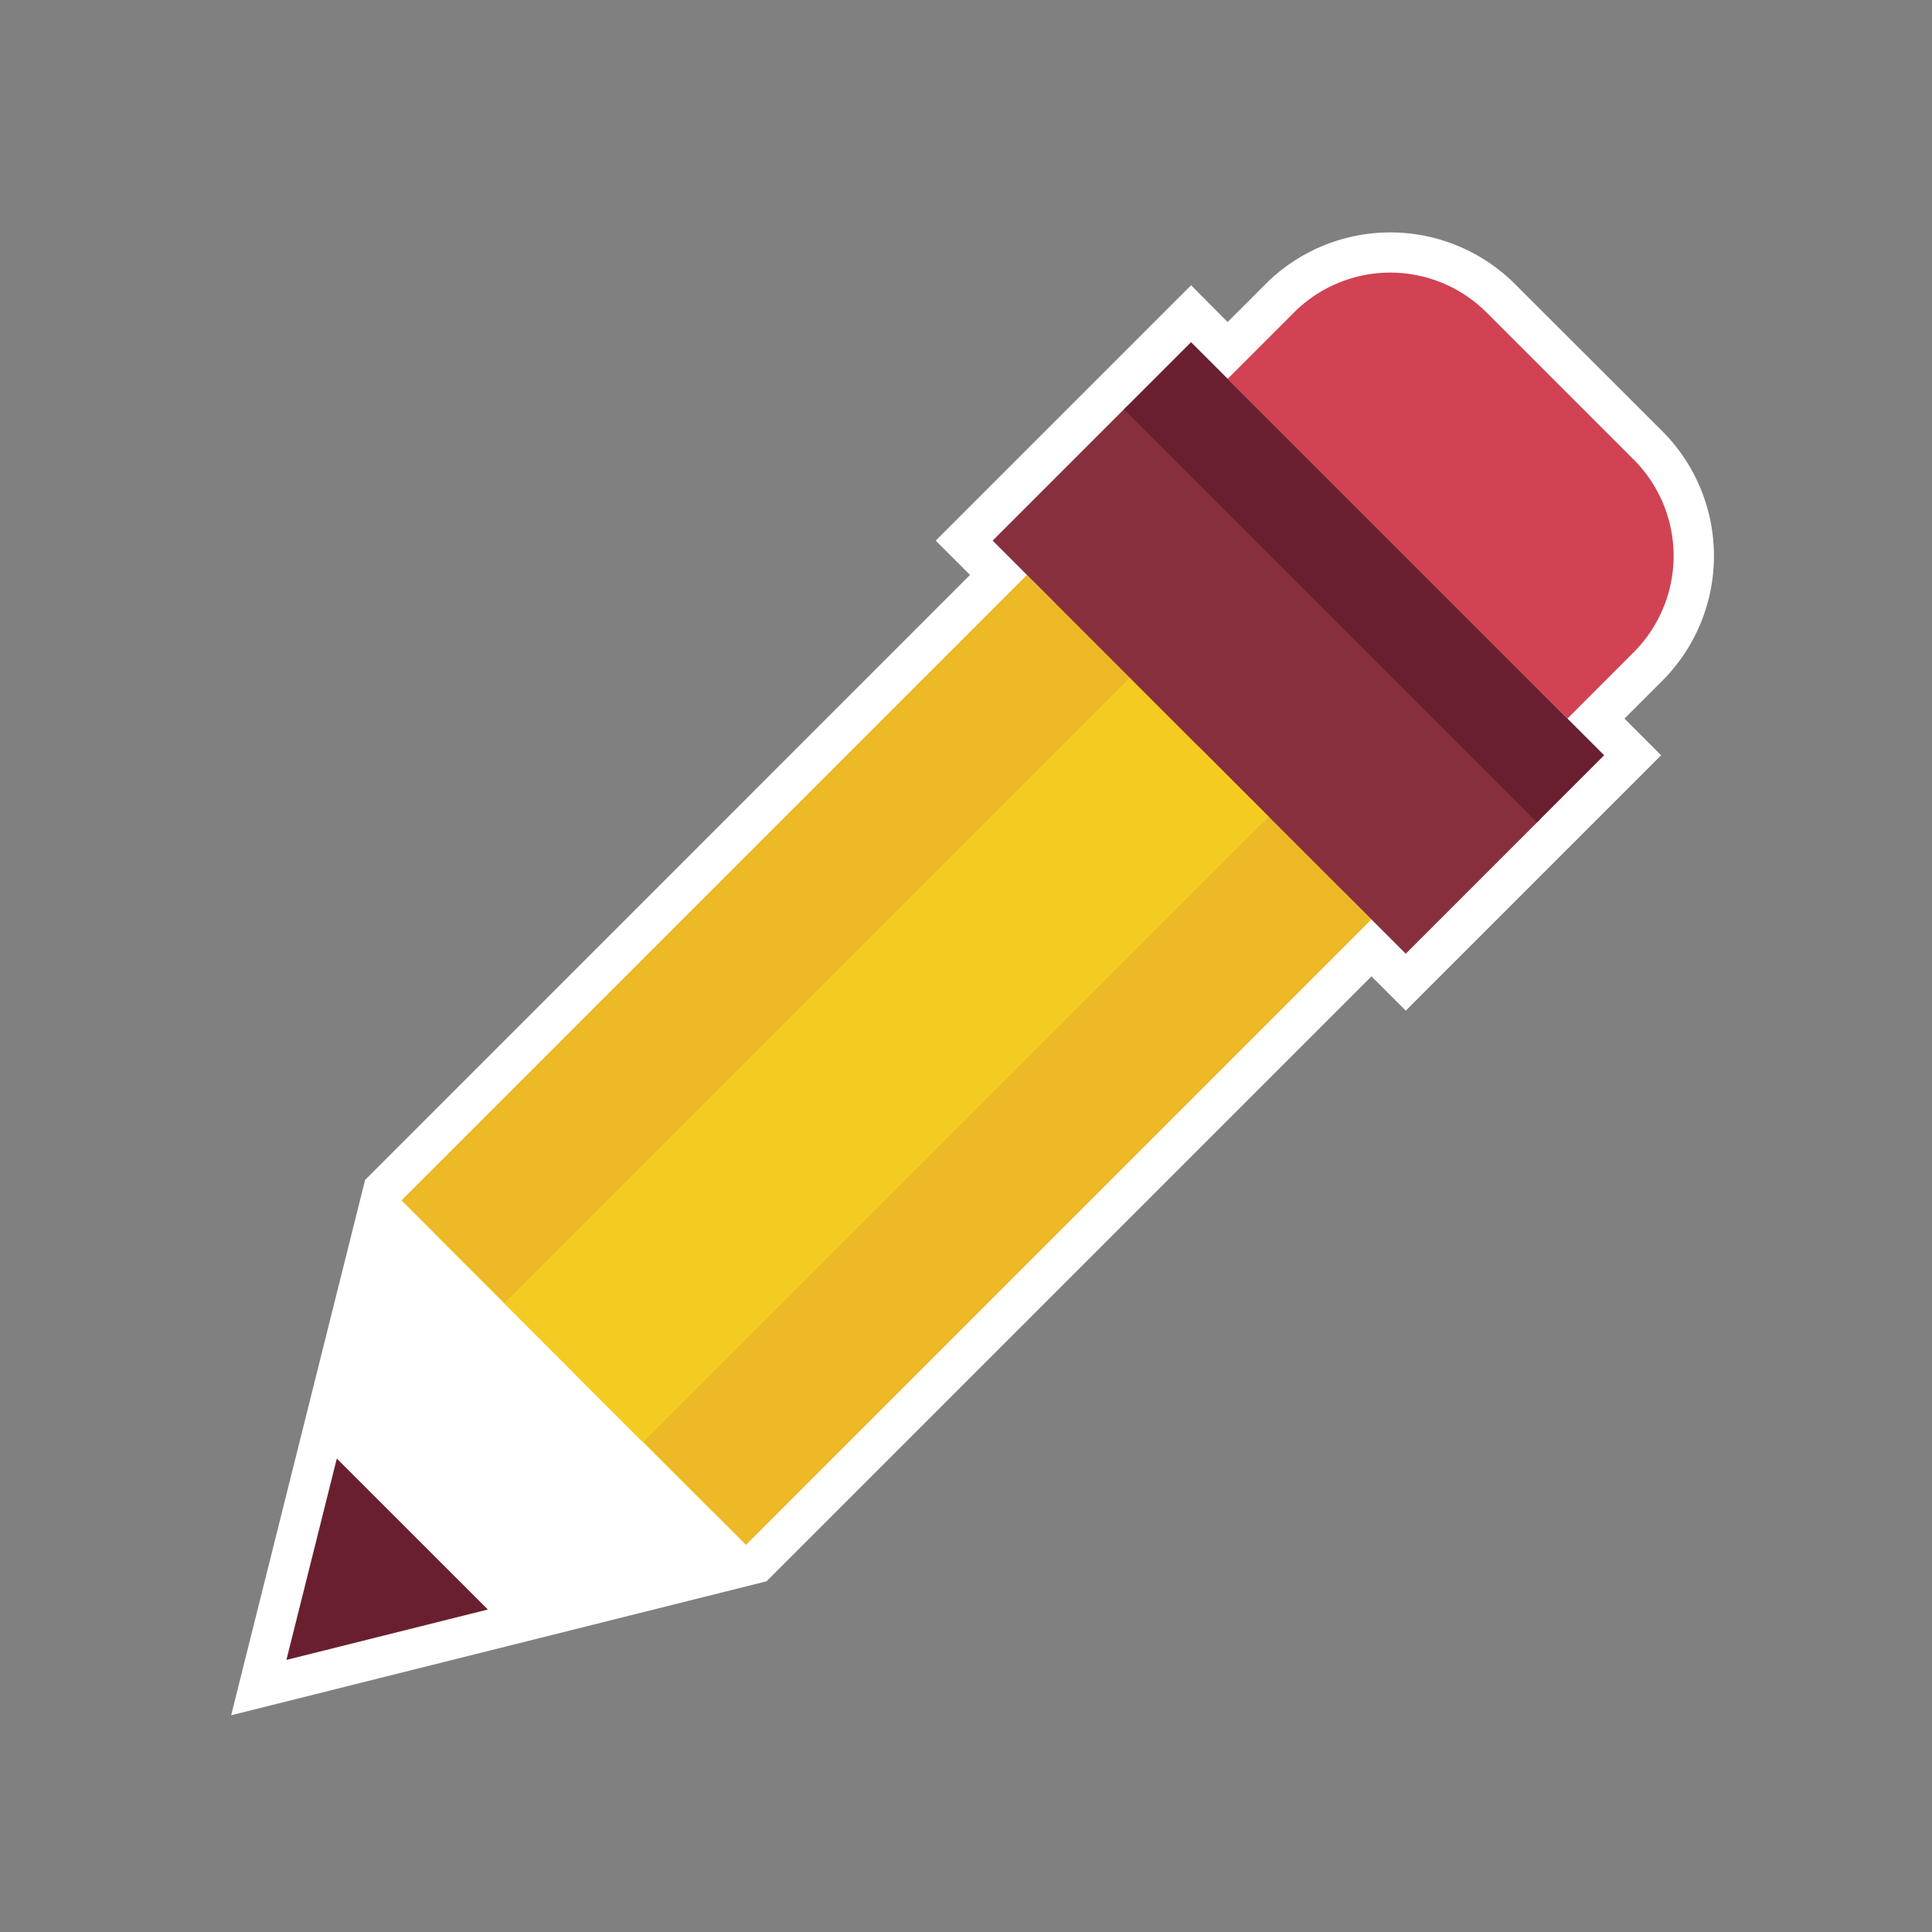 <svg id="Layer_1" data-name="Layer 1" xmlns="http://www.w3.org/2000/svg" viewBox="0 0 480 480"><rect x="0" y="0" width="480" height="480" fill="#808080" stroke="none"/><title>Iitems</title><path d="M405.93,114.2,369.37,77.65a33.83,33.83,0,0,0-47.85,0L305,94.13,295.93,85,280,100.92h0l-33.4,33.4,8.52,8.52L99.73,298.26,71.17,412.4l114.14-28.56L340.73,228.42l8.52,8.52,32.6-32.6h0l16.7-16.7-9.11-9.11L405.93,162A33.83,33.83,0,0,0,405.93,114.2Z" fill="#ffe41d"/><path d="M57.43,426.15l33.28-133L241,142.84l-8.52-8.52,63.44-63.44L305,80l9.41-9.41a43.83,43.83,0,0,1,62,0L413,107.13a43.88,43.88,0,0,1,0,62l-9.41,9.41,9.11,9.11-63.44,63.44-8.52-8.52-150.3,150.3Zm51.34-122.77L84.92,398.65l95.28-23.84L340.73,214.28l8.52,8.52,35.16-35.16-9.11-9.11L398.85,155a23.86,23.86,0,0,0,0-33.71L362.3,84.72a23.83,23.83,0,0,0-33.7,0L305,108.27l-9.11-9.11-35.16,35.16,8.52,8.52Z" fill="#fff"/><rect x="159.71" y="153.44" width="121.03" height="219.79" transform="translate(250.71 -78.59) rotate(45)" fill="#edb926"/><polygon points="71.16 412.4 99.72 298.26 185.3 383.84 71.16 412.4" fill="#fff"/><rect x="195.84" y="153.44" width="48.76" height="219.79" transform="translate(250.71 -78.59) rotate(45)" fill="#f4cc21"/><rect x="242.06" y="145.31" width="145.14" height="47.24" transform="translate(211.61 -173) rotate(45)" fill="#882f3e"/><rect x="266.31" y="132.87" width="145.14" height="23.62" transform="translate(201.56 -197.25) rotate(45)" fill="#691f2f"/><path d="M389.43,178.53,305,94.13l16.49-16.49a33.83,33.83,0,0,1,47.85,0l36.55,36.55a33.83,33.83,0,0,1,0,47.85Z" fill="#d14253"/><polygon points="121.2 399.88 83.68 362.37 71.16 412.4 121.2 399.88" fill="#691f2f"/><rect x="118.94" y="259.77" width="219.79" height="24.38" transform="translate(-125.28 241.47) rotate(-45)" fill="#f4cc21"/></svg>